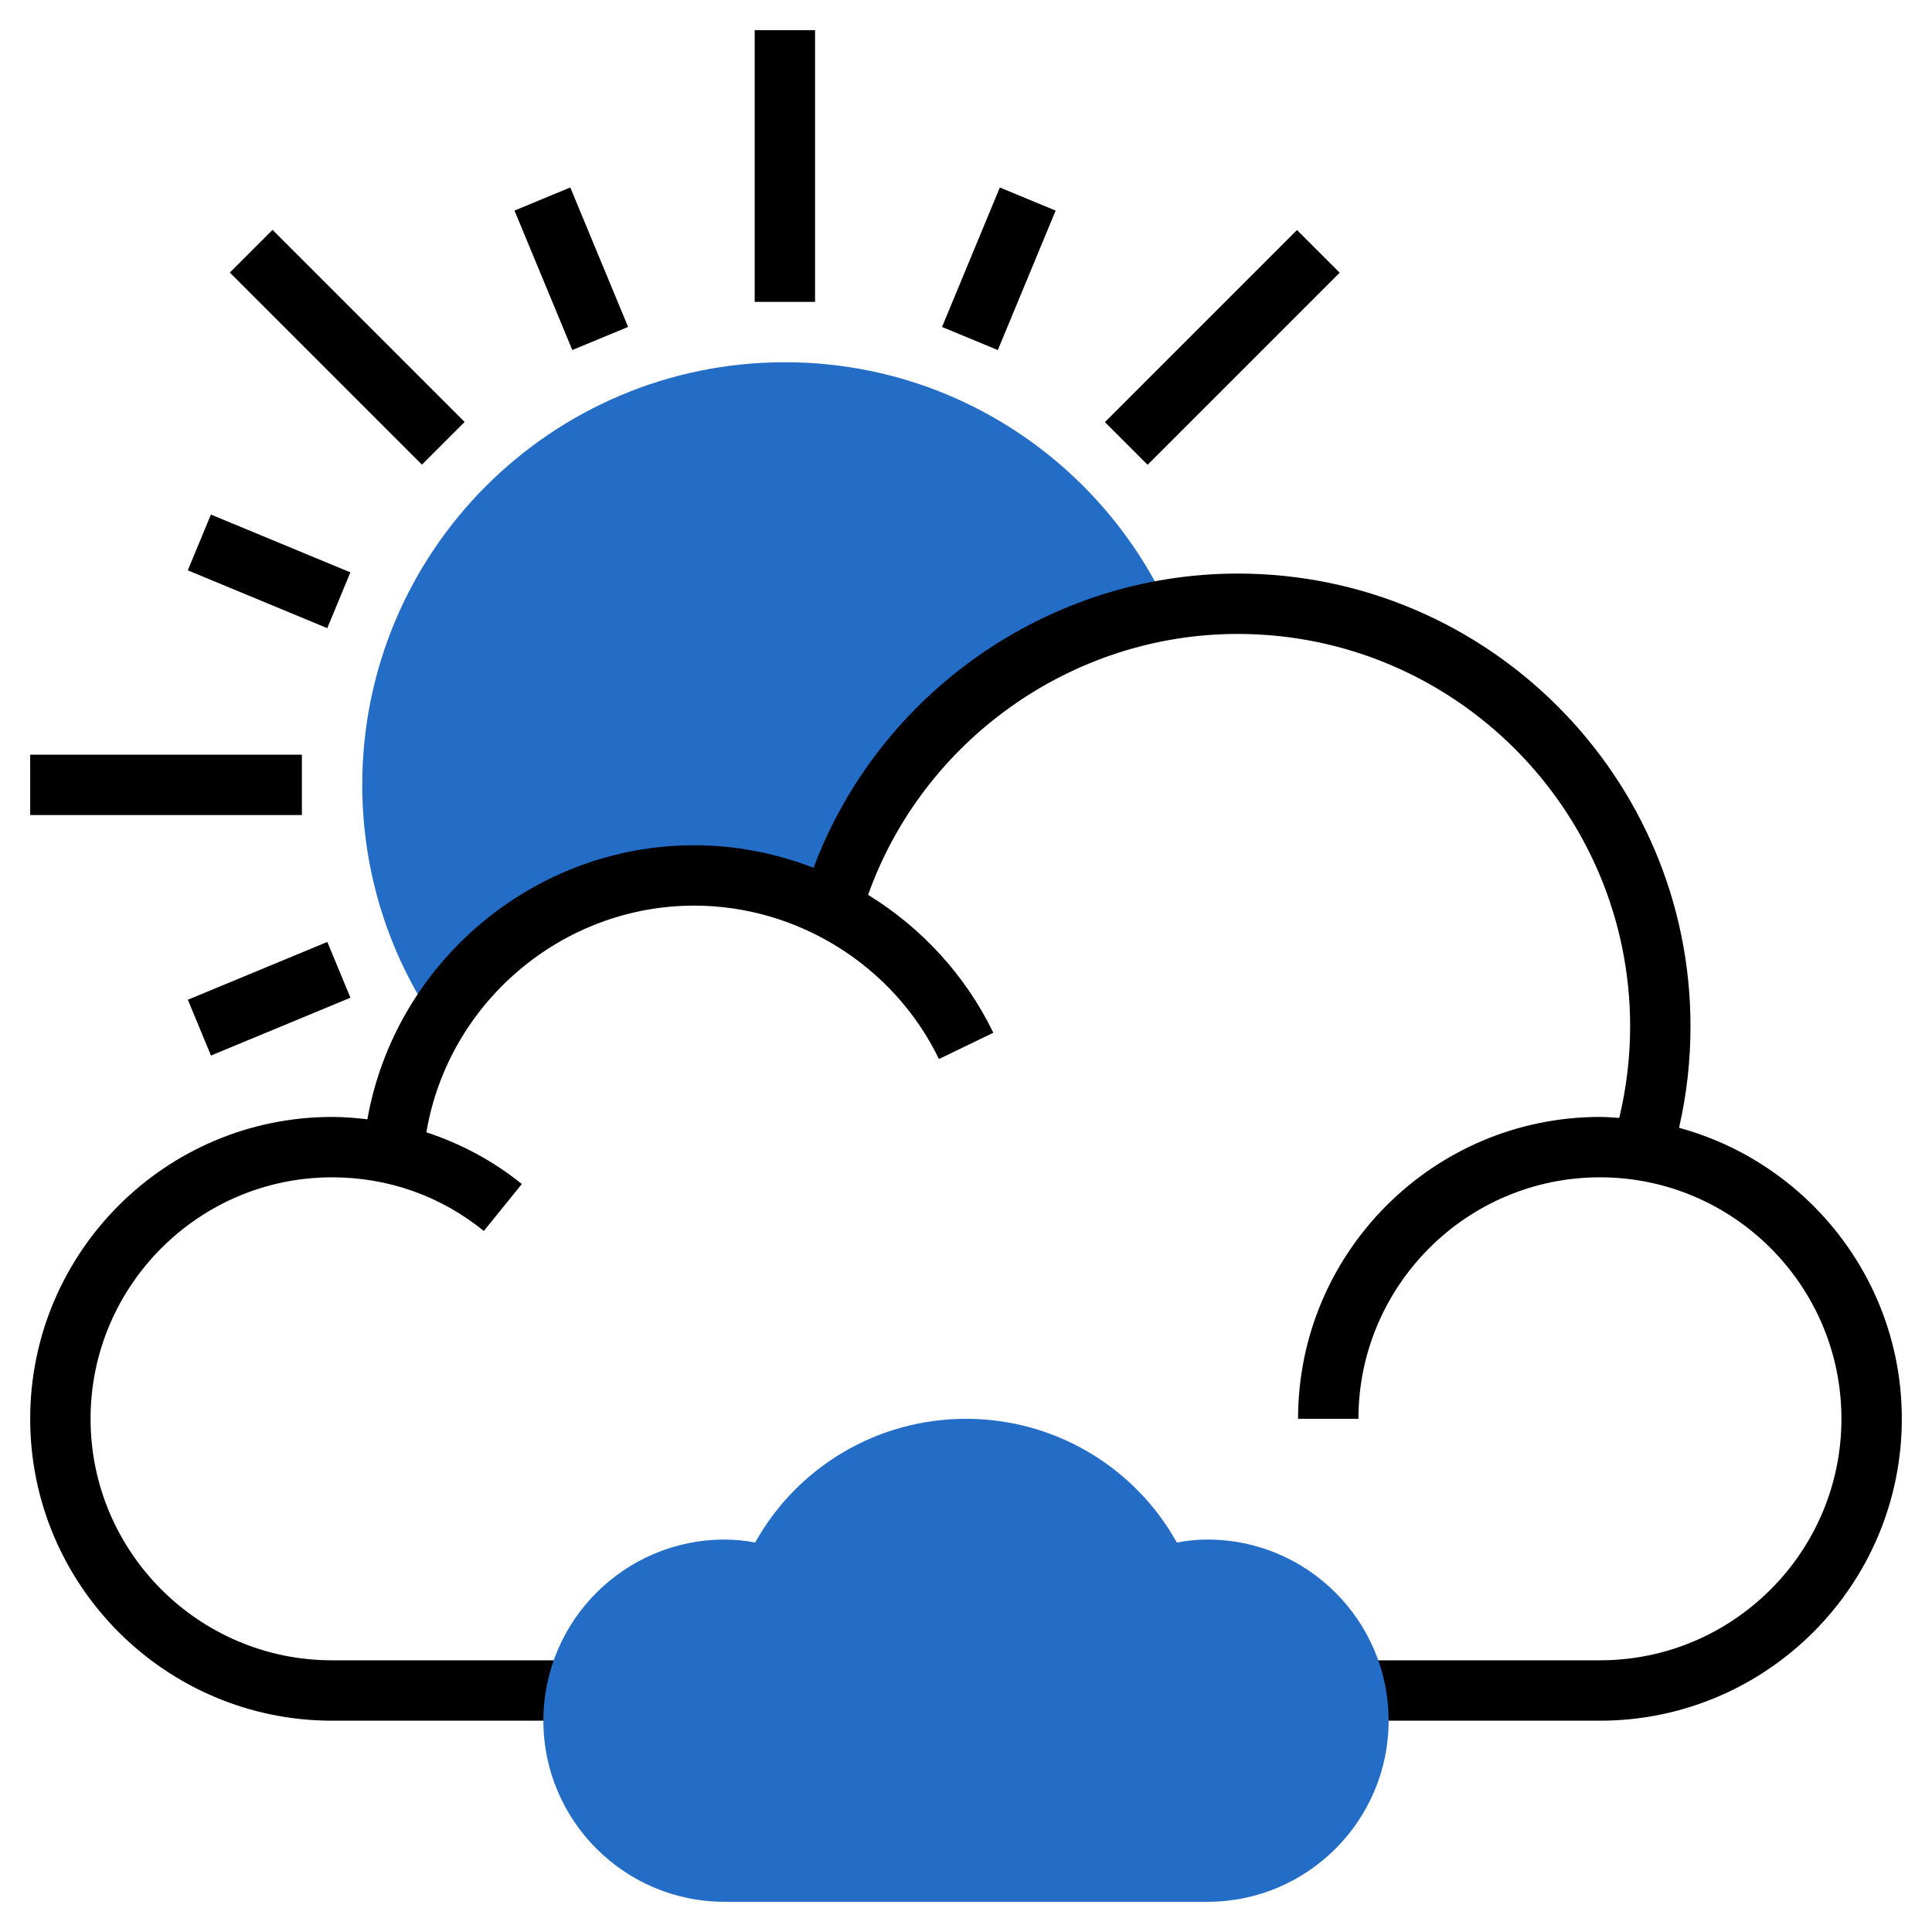 <?xml version="1.0"?>
<svg xmlns="http://www.w3.org/2000/svg" xmlns:xlink="http://www.w3.org/1999/xlink" version="1.1" id="Layer_1_1_" x="0px" y="0px" viewBox="0 0 64 64" style="enable-background:new 0 0 64 64;" xml:space="preserve" width="512px" height="512px" class=""><g><g>
	<g>
		<path style="fill:#236DC7" d="M23,29c1.639,0,3.175,0.412,4.54,1.111l0.01-0.01c1.483-5.126,5.818-9.039,11.174-9.914    C36.515,15.36,31.655,12,26,12c-7.732,0-14,6.268-14,14c0,2.917,0.894,5.624,2.42,7.866C16.167,30.952,19.355,29,23,29z" data-original="#F0BC5E" class="active-path" data-old_color="#F0BC5E"/>
	</g>
	<g>
		<path d="M55.621,37.36C55.872,36.263,56,35.137,56,34c0-8.271-6.729-15-15-15c-6.26,0-11.88,3.956-14.05,9.747    C25.706,28.265,24.37,28,23,28c-5.352,0-9.913,3.908-10.83,9.078C11.782,37.032,11.393,37,11,37C5.486,37,1,41.486,1,47    s4.486,10,10,10h8.536v-2H11c-4.411,0-8-3.589-8-8s3.589-8,8-8c1.853,0,3.591,0.614,5.028,1.777l1.258-1.555    c-0.943-0.763-2.019-1.337-3.161-1.713C14.842,33.239,18.592,30,23,30c3.429,0,6.61,1.995,8.104,5.082l1.801-0.871    c-0.928-1.916-2.388-3.485-4.148-4.568C30.583,24.52,35.505,21,41,21c7.168,0,13,5.832,13,13c0,1.028-0.124,2.044-0.36,3.032    C53.427,37.019,53.216,37,53,37c-5.514,0-10,4.486-10,10h2c0-4.411,3.589-8,8-8s8,3.589,8,8s-3.589,8-8,8h-8.539v2H53    c5.514,0,10-4.486,10-10C63,42.394,59.865,38.516,55.621,37.36z" data-original="#000000" class=""/>
		<rect x="25" y="1" width="2" height="9" data-original="#000000" class=""/>
		<rect x="17.92" y="6.408" transform="matrix(0.924 -0.383 0.383 0.924 -1.969 7.918)" width="2" height="5" data-original="#000000" class=""/>
		<rect x="7.908" y="16.421" transform="matrix(0.383 -0.924 0.924 0.383 -11.981 19.911)" width="2" height="5" data-original="#000000" class=""/>
		<rect x="6.408" y="32.08" transform="matrix(0.924 -0.383 0.383 0.924 -11.985 5.93)" width="5" height="2" data-original="#000000" class=""/>
		<rect x="30.58" y="7.908" transform="matrix(0.383 -0.924 0.924 0.383 12.187 36.058)" width="5" height="2" data-original="#000000" class=""/>
		<rect x="10.505" y="7.004" transform="matrix(0.707 -0.707 0.707 0.707 -4.765 11.504)" width="2" height="9" data-original="#000000" class=""/>
		<rect x="1" y="25" width="9" height="2" data-original="#000000" class=""/>
		<rect x="35.995" y="10.505" transform="matrix(0.707 -0.707 0.707 0.707 3.726 32.004)" width="9" height="2" data-original="#000000" class=""/>
	</g>
	<g>
		<path style="fill:#236DC7" d="M40,63H24c-3.309,0-6-2.691-6-6s2.691-6,6-6c0.332,0,0.668,0.032,1.015,0.099    C26.417,48.583,29.073,47,32,47s5.583,1.583,6.985,4.099C39.332,51.032,39.668,51,40,51c3.309,0,6,2.691,6,6S43.309,63,40,63z" data-original="#F0BC5E" class="active-path" data-old_color="#F0BC5E"/>
	</g>
</g></g> </svg>
